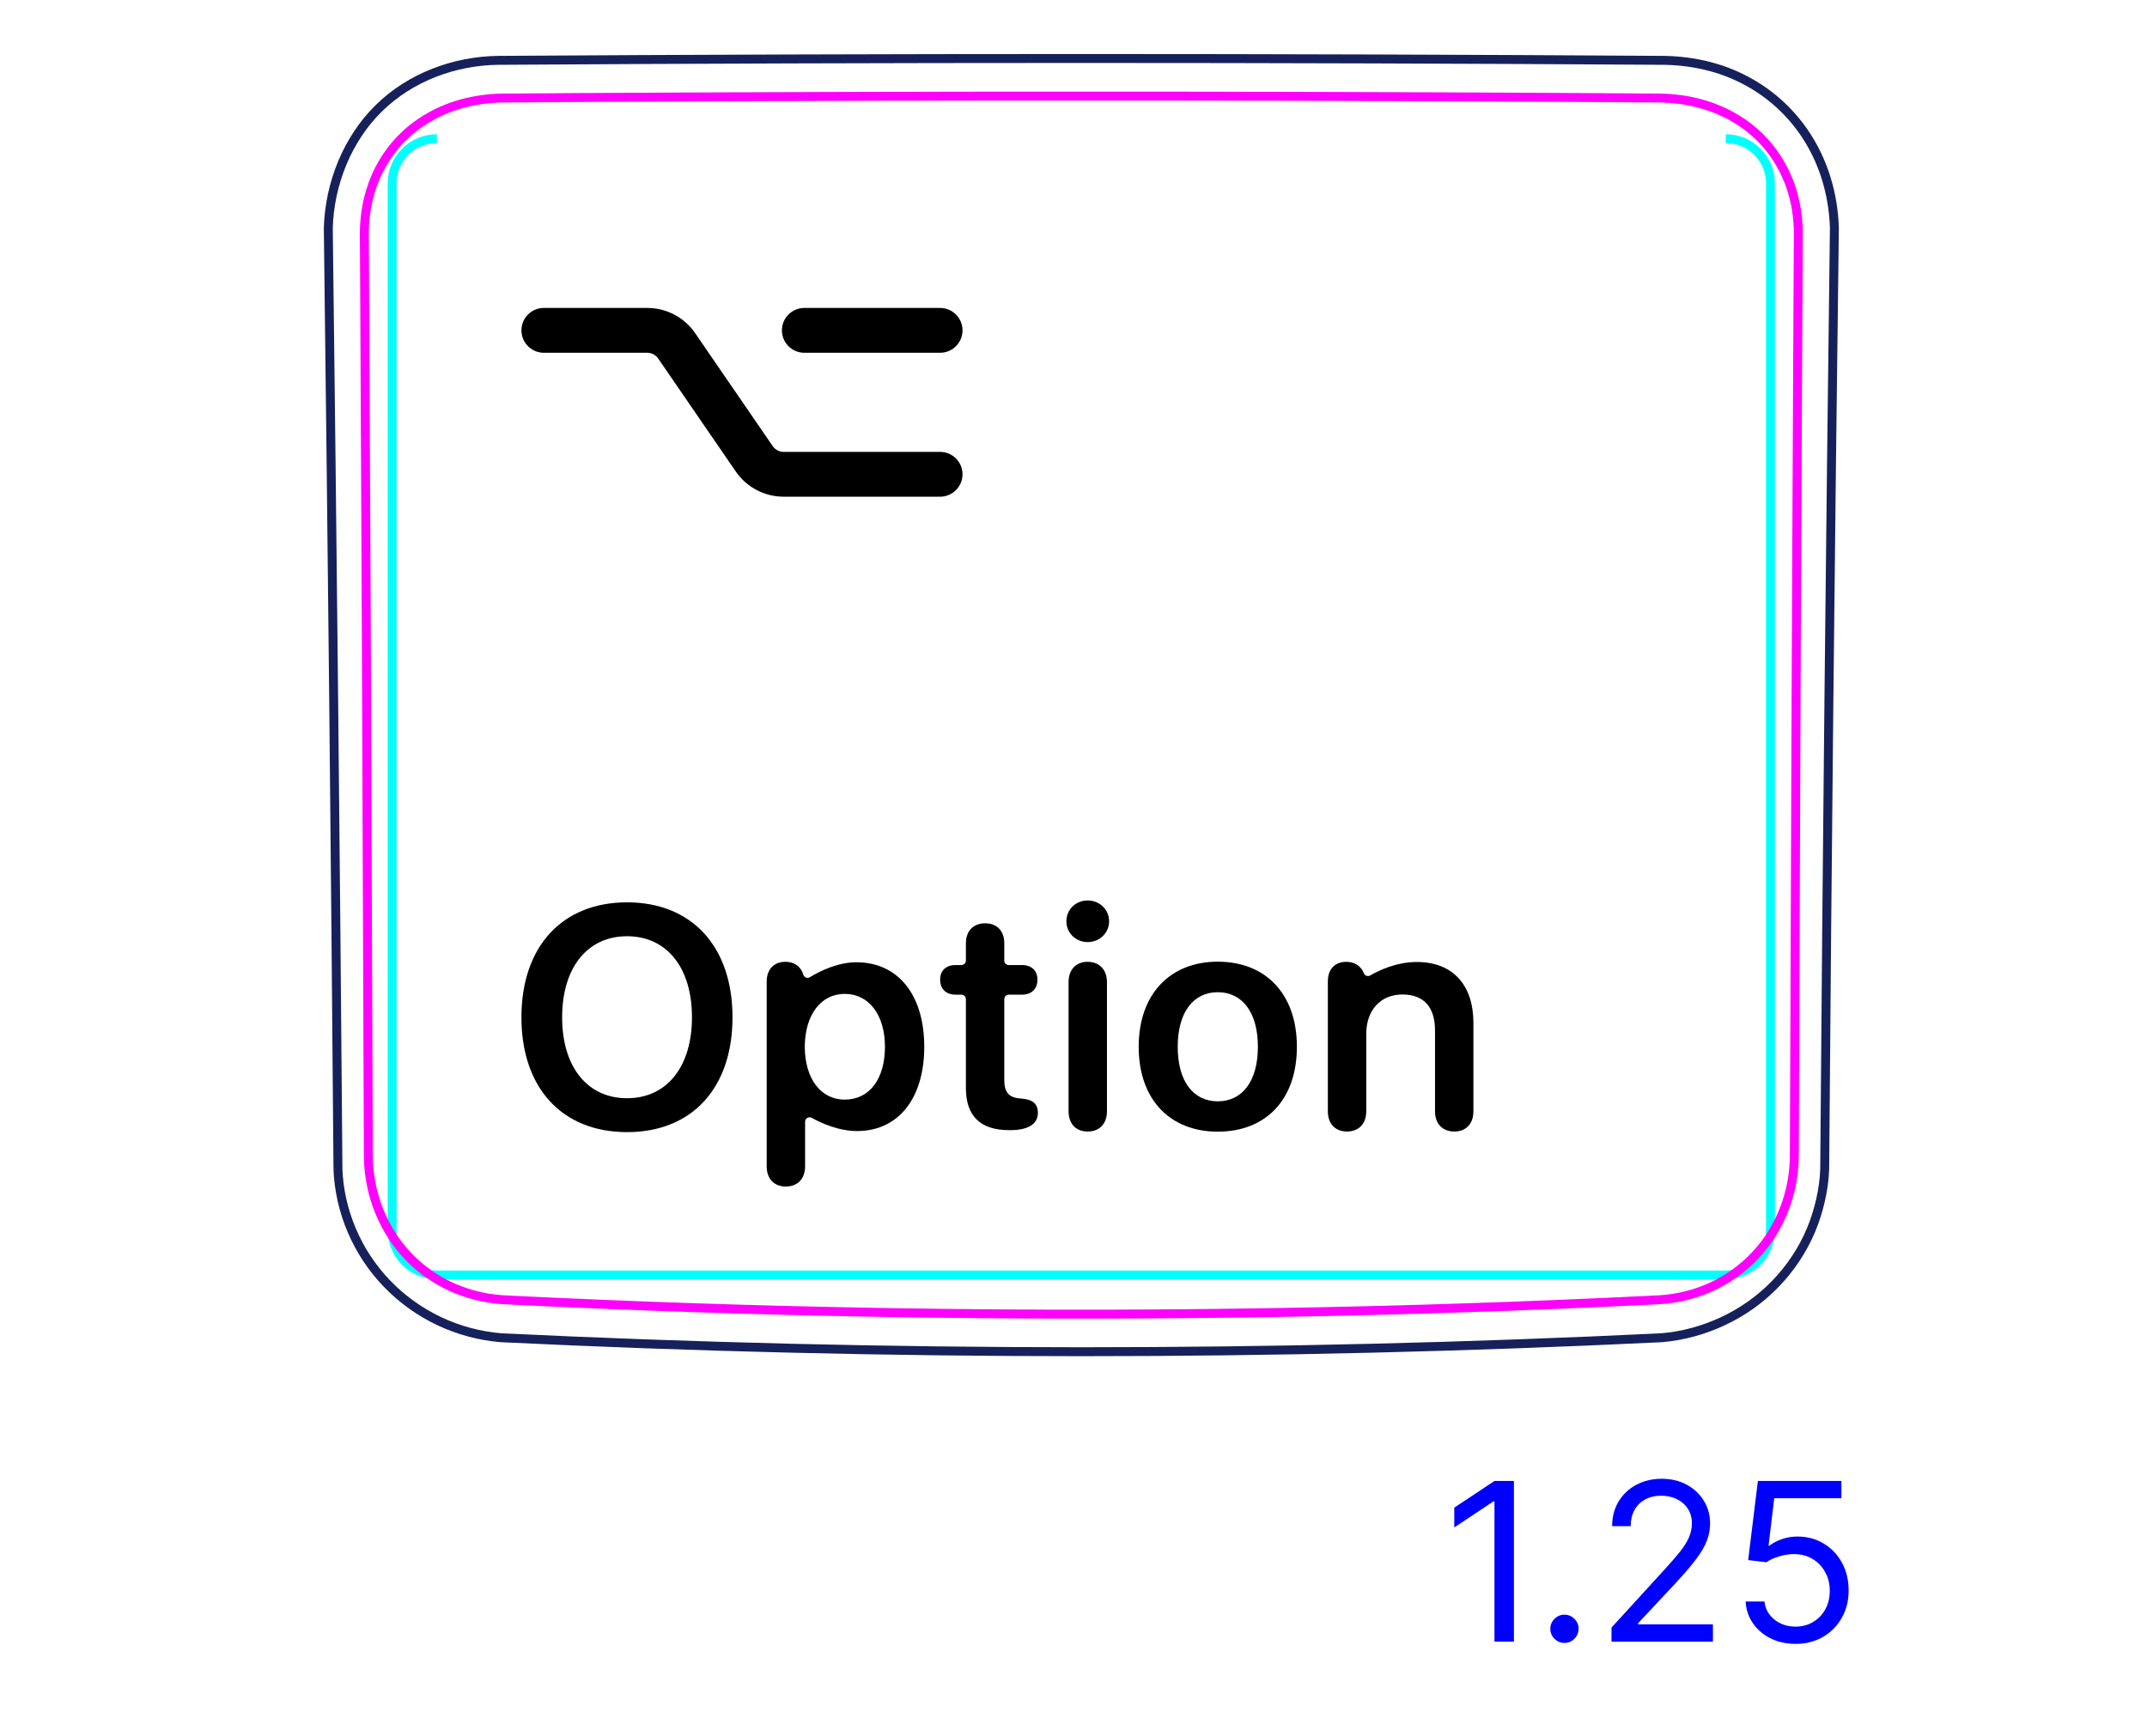 <svg width="68" height="55" viewBox="0 0 68 55" fill="none" xmlns="http://www.w3.org/2000/svg">
<path d="M10.704 37.035C10.625 27.097 10.522 17.16 10.398 7.221C10.418 6.517 10.572 5.808 10.844 5.155C10.979 4.831 11.145 4.521 11.34 4.228C11.532 3.938 11.755 3.667 12.004 3.424C12.251 3.181 12.525 2.965 12.817 2.779C13.108 2.593 13.418 2.437 13.74 2.31C14.384 2.056 15.082 1.921 15.771 1.912C28.088 1.833 40.407 1.833 52.724 1.912C52.89 1.915 53.057 1.924 53.224 1.941C53.472 1.966 53.718 2.005 53.96 2.059C54.203 2.114 54.444 2.185 54.675 2.271C55.166 2.456 55.635 2.715 56.05 3.038C56.469 3.363 56.835 3.753 57.136 4.189C57.438 4.629 57.673 5.117 57.833 5.628C57.995 6.144 58.082 6.683 58.099 7.222C57.971 17.159 57.868 27.097 57.792 37.035C57.782 37.366 57.734 37.696 57.661 38.02C57.586 38.347 57.486 38.668 57.356 38.977C57.225 39.289 57.063 39.589 56.876 39.871C56.687 40.155 56.473 40.423 56.236 40.668C55.999 40.914 55.739 41.138 55.461 41.337C55.182 41.535 54.888 41.707 54.577 41.853C53.966 42.141 53.298 42.325 52.626 42.381C46.504 42.677 40.377 42.824 34.248 42.824C28.119 42.824 21.992 42.676 15.87 42.381C15.198 42.326 14.53 42.148 13.916 41.858C13.297 41.566 12.732 41.161 12.258 40.668C11.786 40.179 11.405 39.603 11.14 38.976C10.878 38.361 10.728 37.697 10.703 37.034" stroke="#16215B" stroke-width="0.283" stroke-miterlimit="10"/>
<path d="M13.838 4.393C13.055 4.393 12.42 5.027 12.42 5.809V38.975C12.42 39.758 13.055 40.392 13.839 40.392H54.657C55.44 40.392 56.074 39.758 56.074 38.975V5.81C56.074 5.027 55.44 4.393 54.657 4.393" stroke="#00FFFF" stroke-width="0.28" stroke-miterlimit="10"/>
<path d="M11.54 7.438V7.317C11.541 7.279 11.542 7.238 11.543 7.198L11.55 7.081C11.553 7.04 11.556 7.002 11.559 6.962C11.563 6.924 11.568 6.884 11.572 6.846L11.585 6.73C11.591 6.691 11.598 6.654 11.604 6.615C11.611 6.577 11.617 6.539 11.624 6.502L11.648 6.389C11.656 6.352 11.665 6.315 11.673 6.278C11.682 6.24 11.693 6.203 11.704 6.167C11.712 6.13 11.723 6.093 11.735 6.057C11.746 6.021 11.757 5.984 11.77 5.948C11.781 5.912 11.793 5.877 11.806 5.841C11.819 5.805 11.834 5.769 11.847 5.733C11.873 5.667 11.902 5.601 11.931 5.534C11.96 5.468 11.992 5.404 12.025 5.341C12.059 5.276 12.094 5.213 12.13 5.153C12.166 5.091 12.206 5.029 12.245 4.969C12.324 4.849 12.412 4.733 12.503 4.622C12.595 4.513 12.693 4.407 12.796 4.31C12.899 4.209 13.007 4.117 13.12 4.029C13.236 3.941 13.355 3.858 13.479 3.782C13.54 3.744 13.602 3.708 13.666 3.674C13.729 3.638 13.793 3.605 13.858 3.575C13.923 3.542 13.989 3.513 14.056 3.484C14.123 3.456 14.191 3.429 14.258 3.404C14.277 3.398 14.294 3.391 14.313 3.384L14.37 3.365C14.387 3.359 14.406 3.353 14.425 3.347L14.482 3.33C14.501 3.323 14.52 3.317 14.539 3.312C14.556 3.306 14.576 3.301 14.595 3.295C14.614 3.29 14.633 3.285 14.652 3.279C14.671 3.274 14.691 3.27 14.709 3.265C14.729 3.259 14.748 3.255 14.766 3.25C14.787 3.245 14.806 3.242 14.825 3.237C14.844 3.232 14.863 3.228 14.883 3.223C14.902 3.219 14.921 3.216 14.941 3.211L15.001 3.2C15.02 3.196 15.04 3.192 15.059 3.188L15.118 3.179C15.139 3.175 15.158 3.171 15.178 3.169C15.198 3.165 15.217 3.162 15.238 3.159C15.258 3.156 15.278 3.154 15.298 3.151C15.319 3.148 15.338 3.146 15.358 3.144C15.378 3.141 15.399 3.139 15.419 3.138C15.44 3.134 15.46 3.133 15.48 3.13C15.501 3.128 15.521 3.127 15.542 3.125C15.562 3.123 15.584 3.123 15.604 3.12C15.624 3.118 15.645 3.117 15.665 3.117C15.686 3.114 15.707 3.113 15.727 3.112C15.748 3.112 15.77 3.11 15.79 3.109C15.81 3.108 15.832 3.108 15.852 3.107C15.874 3.107 15.895 3.107 15.916 3.107C15.936 3.105 15.959 3.105 15.979 3.105C16.081 3.105 16.183 3.104 16.286 3.103C16.387 3.103 16.489 3.102 16.59 3.102C16.693 3.101 16.794 3.101 16.896 3.099C16.997 3.098 17.099 3.098 17.203 3.097C17.303 3.096 17.407 3.096 17.508 3.096C17.61 3.094 17.712 3.094 17.814 3.093C17.916 3.093 18.017 3.092 18.12 3.091C18.222 3.091 18.325 3.091 18.426 3.089C18.529 3.089 18.63 3.088 18.733 3.088C18.834 3.087 18.937 3.086 19.038 3.086C19.14 3.086 19.243 3.086 19.345 3.084C19.447 3.084 19.549 3.083 19.651 3.083C19.753 3.082 19.855 3.082 19.956 3.081C20.06 3.081 20.162 3.081 20.264 3.081C20.366 3.08 20.468 3.08 20.571 3.078C20.672 3.077 20.775 3.077 20.877 3.076C20.979 3.076 21.081 3.075 21.183 3.075C21.286 3.075 21.387 3.075 21.491 3.073C21.592 3.073 21.695 3.072 21.797 3.072C21.9 3.071 22 3.071 22.104 3.071C22.206 3.071 22.308 3.071 22.411 3.07C22.512 3.07 22.616 3.068 22.717 3.068L23.025 3.066C23.127 3.066 23.229 3.066 23.331 3.065C23.433 3.065 23.537 3.065 23.637 3.065C23.741 3.065 23.843 3.063 23.946 3.063C24.047 3.063 24.151 3.062 24.252 3.062L24.56 3.061C24.663 3.061 24.765 3.06 24.866 3.06C24.969 3.06 25.072 3.06 25.174 3.06C25.276 3.058 25.379 3.058 25.482 3.058C25.582 3.057 25.686 3.057 25.788 3.057C25.89 3.056 25.994 3.056 26.096 3.056C26.198 3.055 26.301 3.055 26.404 3.055C26.506 3.055 26.608 3.054 26.709 3.054C26.812 3.054 26.915 3.054 27.017 3.054C27.12 3.054 27.223 3.054 27.326 3.052C27.427 3.052 27.53 3.052 27.633 3.052C27.735 3.051 27.837 3.051 27.941 3.051C28.043 3.051 28.146 3.05 28.247 3.05C28.351 3.05 28.453 3.05 28.555 3.05C28.659 3.05 28.761 3.05 28.863 3.05C28.965 3.05 29.069 3.049 29.171 3.049C29.273 3.049 29.375 3.049 29.479 3.049C29.581 3.047 29.683 3.047 29.787 3.047C29.889 3.047 29.991 3.047 30.094 3.047C30.197 3.046 30.299 3.046 30.401 3.046C30.504 3.046 30.607 3.046 30.709 3.046C30.811 3.046 30.913 3.045 31.017 3.045C31.12 3.045 31.221 3.045 31.325 3.045H31.631C31.735 3.045 31.837 3.044 31.939 3.044H32.246C32.349 3.044 32.453 3.044 32.556 3.044H32.864H33.17C33.273 3.044 33.376 3.044 33.478 3.044H33.786H34.094H34.403H34.709H35.017C35.12 3.044 35.222 3.044 35.325 3.044H35.633H35.941C36.042 3.044 36.146 3.044 36.248 3.044H36.556C36.66 3.044 36.762 3.045 36.864 3.045H37.172C37.275 3.045 37.377 3.045 37.48 3.045C37.581 3.045 37.685 3.046 37.788 3.046C37.889 3.046 37.992 3.046 38.094 3.046C38.198 3.046 38.3 3.046 38.403 3.047C38.505 3.047 38.608 3.047 38.709 3.047C38.812 3.047 38.914 3.047 39.017 3.049C39.12 3.049 39.222 3.049 39.325 3.049C39.428 3.049 39.531 3.05 39.633 3.05C39.736 3.05 39.837 3.05 39.941 3.05C40.042 3.05 40.146 3.05 40.248 3.05C40.35 3.05 40.453 3.051 40.556 3.051C40.659 3.051 40.761 3.051 40.864 3.052C40.965 3.052 41.069 3.052 41.17 3.052C41.273 3.054 41.376 3.054 41.478 3.054C41.581 3.054 41.682 3.054 41.785 3.054C41.888 3.054 41.991 3.055 42.093 3.055C42.196 3.055 42.297 3.055 42.401 3.056C42.502 3.056 42.605 3.056 42.708 3.057C42.81 3.057 42.913 3.057 43.014 3.058C43.117 3.058 43.219 3.058 43.323 3.06C43.425 3.06 43.528 3.06 43.629 3.06C43.732 3.06 43.834 3.061 43.937 3.061L44.245 3.062C44.346 3.062 44.449 3.063 44.551 3.063C44.654 3.063 44.755 3.065 44.858 3.065L45.164 3.065C45.267 3.066 45.37 3.066 45.471 3.066C45.575 3.067 45.676 3.067 45.779 3.068L46.086 3.07C46.188 3.071 46.289 3.071 46.392 3.071C46.495 3.071 46.596 3.071 46.7 3.072C46.801 3.072 46.904 3.073 47.005 3.073C47.108 3.075 47.209 3.075 47.312 3.075C47.414 3.075 47.517 3.076 47.62 3.076C47.721 3.077 47.824 3.077 47.926 3.078C48.029 3.08 48.13 3.08 48.233 3.081C48.334 3.081 48.437 3.081 48.538 3.081C48.641 3.082 48.743 3.082 48.844 3.083C48.948 3.083 49.05 3.084 49.151 3.084C49.254 3.086 49.355 3.086 49.458 3.086C49.56 3.086 49.663 3.087 49.764 3.088C49.867 3.088 49.968 3.089 50.071 3.089C50.172 3.091 50.275 3.091 50.376 3.091C50.478 3.092 50.58 3.093 50.682 3.093C50.785 3.094 50.886 3.094 50.989 3.096C51.09 3.096 51.193 3.096 51.294 3.097C51.396 3.098 51.498 3.098 51.599 3.099C51.703 3.101 51.803 3.101 51.906 3.102C52.008 3.102 52.109 3.103 52.211 3.103C52.314 3.104 52.414 3.105 52.517 3.105C52.558 3.106 52.599 3.107 52.639 3.107C52.68 3.108 52.72 3.111 52.76 3.112C52.8 3.114 52.84 3.117 52.88 3.119C52.92 3.123 52.96 3.125 52.999 3.129C53.038 3.133 53.078 3.138 53.117 3.141C53.156 3.146 53.195 3.15 53.233 3.156C53.272 3.161 53.311 3.167 53.35 3.174C53.388 3.18 53.426 3.186 53.464 3.193C53.502 3.2 53.54 3.208 53.578 3.216C53.615 3.224 53.653 3.232 53.69 3.242C53.727 3.25 53.765 3.259 53.802 3.269C53.839 3.279 53.876 3.289 53.912 3.299C53.949 3.31 53.985 3.321 54.021 3.331C54.058 3.342 54.094 3.356 54.13 3.367C54.166 3.378 54.202 3.391 54.237 3.404C54.306 3.429 54.373 3.456 54.439 3.484C54.507 3.513 54.572 3.542 54.638 3.575C54.702 3.606 54.767 3.638 54.83 3.674C54.893 3.708 54.955 3.744 55.017 3.783C55.141 3.858 55.261 3.94 55.376 4.029C55.489 4.117 55.597 4.21 55.7 4.309C55.803 4.408 55.9 4.513 55.992 4.622C56.085 4.733 56.171 4.849 56.251 4.969C56.291 5.029 56.329 5.091 56.366 5.153C56.402 5.213 56.437 5.276 56.471 5.341C56.504 5.404 56.535 5.468 56.564 5.534C56.595 5.601 56.623 5.666 56.649 5.733C56.656 5.753 56.663 5.77 56.67 5.789C56.677 5.807 56.684 5.826 56.69 5.844C56.697 5.862 56.704 5.882 56.71 5.899C56.717 5.919 56.723 5.937 56.729 5.956C56.735 5.974 56.741 5.993 56.747 6.013C56.753 6.03 56.759 6.05 56.765 6.068C56.77 6.087 56.776 6.107 56.781 6.125C56.787 6.144 56.792 6.164 56.797 6.182C56.803 6.201 56.808 6.221 56.812 6.239C56.817 6.258 56.822 6.278 56.827 6.296C56.831 6.315 56.836 6.336 56.841 6.354C56.845 6.374 56.849 6.393 56.853 6.413C56.857 6.432 56.861 6.451 56.865 6.471L56.877 6.529C56.88 6.549 56.884 6.568 56.888 6.587C56.891 6.607 56.894 6.628 56.897 6.646C56.9 6.667 56.903 6.686 56.906 6.706C56.909 6.726 56.912 6.747 56.914 6.766C56.917 6.786 56.92 6.805 56.922 6.825C56.925 6.846 56.927 6.865 56.929 6.885C56.931 6.906 56.933 6.926 56.935 6.946C56.936 6.966 56.938 6.987 56.94 7.007C56.942 7.028 56.943 7.047 56.945 7.067C56.946 7.087 56.947 7.108 56.948 7.128C56.95 7.149 56.951 7.169 56.952 7.19C56.952 7.211 56.953 7.232 56.954 7.252C56.955 7.273 56.955 7.294 56.956 7.313V7.377V7.438C56.954 7.944 56.951 8.449 56.948 8.955C56.932 12.146 56.916 15.338 56.901 18.53C56.895 19.694 56.891 20.858 56.886 22.023C56.865 26.877 56.847 31.732 56.83 36.586C56.83 36.625 56.829 36.664 56.828 36.703C56.827 36.743 56.826 36.782 56.824 36.821C56.822 36.86 56.819 36.899 56.816 36.937C56.813 36.976 56.81 37.014 56.807 37.053C56.803 37.092 56.799 37.13 56.794 37.168C56.79 37.206 56.784 37.244 56.779 37.283C56.773 37.321 56.768 37.358 56.761 37.396C56.755 37.434 56.748 37.472 56.74 37.509C56.733 37.547 56.726 37.584 56.717 37.621C56.709 37.659 56.7 37.696 56.691 37.733C56.682 37.77 56.673 37.807 56.662 37.844C56.652 37.88 56.642 37.917 56.631 37.953C56.62 37.99 56.608 38.027 56.597 38.063C56.585 38.099 56.572 38.136 56.56 38.172C56.547 38.208 56.534 38.243 56.52 38.28C56.468 38.417 56.409 38.554 56.344 38.686C56.279 38.817 56.209 38.944 56.133 39.068C56.057 39.191 55.975 39.31 55.887 39.426C55.799 39.541 55.705 39.652 55.605 39.758C55.507 39.865 55.401 39.966 55.292 40.063C55.182 40.159 55.067 40.251 54.948 40.337C54.889 40.379 54.828 40.421 54.767 40.46C54.705 40.5 54.643 40.538 54.58 40.575C54.517 40.611 54.453 40.646 54.389 40.679C54.323 40.712 54.258 40.744 54.191 40.774C54.174 40.782 54.157 40.789 54.14 40.797C54.123 40.805 54.105 40.812 54.088 40.819C54.07 40.826 54.054 40.834 54.036 40.841C54.019 40.848 54.001 40.855 53.983 40.862C53.967 40.869 53.949 40.876 53.932 40.882C53.914 40.889 53.896 40.895 53.879 40.902L53.826 40.921C53.809 40.927 53.791 40.933 53.772 40.939C53.755 40.946 53.737 40.951 53.72 40.957C53.702 40.963 53.685 40.969 53.666 40.974C53.648 40.98 53.631 40.985 53.612 40.991C53.595 40.996 53.577 41.001 53.559 41.006C53.541 41.012 53.522 41.016 53.505 41.021C53.486 41.026 53.469 41.031 53.45 41.035C53.433 41.04 53.414 41.045 53.396 41.05C53.378 41.054 53.359 41.058 53.342 41.062C53.323 41.067 53.305 41.071 53.287 41.075L53.231 41.087C53.213 41.091 53.195 41.094 53.177 41.098L53.121 41.108C53.102 41.112 53.084 41.115 53.065 41.118C53.047 41.121 53.028 41.124 53.01 41.127C52.991 41.13 52.973 41.133 52.953 41.136C52.935 41.138 52.916 41.141 52.897 41.143C52.879 41.146 52.859 41.148 52.841 41.151C52.822 41.153 52.803 41.155 52.784 41.157C52.766 41.159 52.746 41.161 52.727 41.163C52.708 41.165 52.689 41.167 52.67 41.168C52.651 41.17 52.632 41.171 52.613 41.173C52.594 41.174 52.575 41.176 52.556 41.177C52.536 41.178 52.518 41.179 52.498 41.18C52.396 41.185 52.295 41.19 52.192 41.195L51.888 41.21C51.785 41.215 51.684 41.22 51.582 41.224C51.48 41.229 51.378 41.234 51.276 41.239C51.175 41.243 51.072 41.248 50.971 41.253C50.869 41.258 50.767 41.262 50.665 41.266C50.563 41.271 50.461 41.276 50.359 41.28C50.258 41.284 50.155 41.289 50.054 41.293C49.952 41.298 49.85 41.302 49.748 41.306C49.645 41.311 49.544 41.315 49.442 41.319C49.34 41.324 49.238 41.328 49.136 41.332C49.034 41.336 48.932 41.34 48.83 41.344C48.727 41.348 48.626 41.352 48.524 41.356C48.422 41.36 48.32 41.364 48.218 41.368C48.116 41.372 48.014 41.376 47.911 41.38C47.81 41.383 47.707 41.387 47.605 41.391C47.503 41.394 47.401 41.398 47.299 41.402C47.197 41.406 47.095 41.409 46.993 41.412C46.891 41.416 46.788 41.42 46.686 41.423C46.584 41.427 46.482 41.43 46.38 41.433C46.277 41.437 46.176 41.44 46.073 41.443C45.971 41.447 45.869 41.45 45.767 41.453C45.665 41.456 45.562 41.459 45.46 41.462C45.358 41.466 45.256 41.469 45.153 41.472C45.052 41.475 44.949 41.478 44.847 41.481C44.744 41.484 44.643 41.487 44.54 41.489C44.437 41.492 44.336 41.495 44.233 41.498C44.131 41.5 44.028 41.503 43.927 41.506C43.824 41.509 43.722 41.511 43.62 41.514C43.518 41.516 43.415 41.519 43.312 41.522C43.21 41.524 43.108 41.527 43.006 41.529C42.903 41.532 42.801 41.534 42.699 41.536L42.392 41.543C42.289 41.545 42.187 41.548 42.085 41.55C41.982 41.552 41.88 41.554 41.777 41.556C41.676 41.558 41.573 41.56 41.471 41.562L41.163 41.568C41.061 41.57 40.959 41.572 40.856 41.574C40.754 41.576 40.651 41.577 40.549 41.579C40.446 41.581 40.345 41.583 40.242 41.584C40.14 41.586 40.037 41.588 39.935 41.589C39.832 41.591 39.729 41.592 39.628 41.594L39.32 41.598L39.013 41.602C38.91 41.603 38.808 41.605 38.705 41.606C38.603 41.607 38.501 41.609 38.398 41.61C38.296 41.611 38.193 41.612 38.091 41.613L37.783 41.616C37.681 41.617 37.578 41.618 37.477 41.619C37.374 41.62 37.271 41.62 37.169 41.621C37.066 41.622 36.964 41.623 36.861 41.624C36.759 41.624 36.656 41.625 36.554 41.626C36.451 41.626 36.349 41.627 36.246 41.628C36.143 41.628 36.041 41.629 35.939 41.629C35.837 41.63 35.734 41.63 35.632 41.63L35.324 41.632C35.222 41.632 35.119 41.632 35.017 41.632C34.914 41.633 34.811 41.633 34.709 41.633C34.606 41.633 34.504 41.633 34.401 41.633H34.095C33.992 41.633 33.89 41.633 33.787 41.633C33.685 41.633 33.582 41.633 33.479 41.632C33.377 41.632 33.274 41.632 33.172 41.632L32.864 41.63C32.762 41.63 32.659 41.63 32.557 41.629C32.454 41.629 32.352 41.628 32.25 41.628C32.147 41.627 32.045 41.626 31.942 41.626C31.84 41.625 31.737 41.624 31.635 41.624C31.532 41.623 31.43 41.622 31.327 41.621C31.225 41.62 31.122 41.62 31.019 41.619C30.917 41.618 30.815 41.617 30.713 41.616L30.405 41.613C30.303 41.612 30.2 41.611 30.098 41.61C29.995 41.609 29.893 41.607 29.79 41.606C29.687 41.605 29.586 41.603 29.483 41.602L29.176 41.598L28.868 41.594C28.766 41.592 28.664 41.591 28.561 41.589C28.459 41.588 28.356 41.586 28.254 41.584C28.151 41.583 28.049 41.581 27.947 41.579C27.845 41.577 27.742 41.576 27.64 41.574L27.332 41.568C27.23 41.566 27.128 41.564 27.025 41.562C26.923 41.56 26.82 41.558 26.718 41.556C26.616 41.554 26.514 41.552 26.411 41.55C26.309 41.548 26.206 41.545 26.104 41.543L25.797 41.536C25.694 41.534 25.593 41.532 25.49 41.529C25.388 41.527 25.285 41.524 25.184 41.522C25.081 41.519 24.978 41.516 24.876 41.514C24.774 41.511 24.672 41.509 24.569 41.506C24.467 41.503 24.365 41.5 24.263 41.498C24.16 41.495 24.059 41.492 23.956 41.489C23.853 41.487 23.751 41.484 23.649 41.481C23.547 41.478 23.444 41.475 23.343 41.472C23.24 41.469 23.138 41.466 23.036 41.462C22.934 41.459 22.831 41.456 22.729 41.453C22.627 41.45 22.524 41.447 22.423 41.443C22.32 41.44 22.219 41.437 22.116 41.433C22.014 41.43 21.912 41.427 21.81 41.423C21.708 41.42 21.605 41.416 21.503 41.412C21.401 41.409 21.299 41.406 21.197 41.402C21.095 41.398 20.993 41.394 20.891 41.391C20.788 41.387 20.686 41.383 20.584 41.38C20.482 41.376 20.38 41.372 20.278 41.368C20.176 41.364 20.074 41.36 19.972 41.356C19.87 41.352 19.768 41.348 19.666 41.344C19.563 41.34 19.462 41.336 19.36 41.332C19.258 41.328 19.156 41.324 19.054 41.319C18.952 41.315 18.85 41.311 18.748 41.306C18.646 41.302 18.544 41.298 18.442 41.293C18.34 41.289 18.238 41.284 18.137 41.28C18.034 41.276 17.933 41.271 17.831 41.266C17.728 41.262 17.627 41.258 17.525 41.253C17.423 41.248 17.321 41.243 17.22 41.239C17.118 41.234 17.016 41.229 16.914 41.224C16.812 41.22 16.711 41.215 16.608 41.21L16.304 41.195C16.201 41.19 16.1 41.185 15.998 41.18C15.812 41.171 15.627 41.151 15.444 41.121C14.966 41.04 14.493 40.883 14.063 40.656C13.632 40.429 13.232 40.124 12.898 39.767C12.76 39.618 12.629 39.459 12.512 39.292C12.224 38.883 12.003 38.421 11.863 37.945C11.732 37.505 11.667 37.043 11.666 36.586C11.649 31.729 11.631 26.873 11.61 22.016C11.605 20.852 11.601 19.686 11.595 18.52C11.58 15.331 11.564 12.14 11.548 8.95C11.545 8.446 11.542 7.942 11.539 7.438" stroke="#FF00FF" stroke-width="0.283" stroke-miterlimit="10" stroke-linecap="round" stroke-linejoin="round"/>
<path d="M47.949 46.919V52.01H47.333V47.565H47.303L46.06 48.391V47.764L47.333 46.919H47.949ZM49.55 52.05C49.427 52.05 49.322 52.006 49.234 51.918C49.146 51.83 49.102 51.725 49.102 51.602C49.102 51.48 49.146 51.374 49.234 51.287C49.322 51.199 49.427 51.155 49.55 51.155C49.673 51.155 49.778 51.199 49.866 51.287C49.953 51.374 49.997 51.48 49.997 51.602C49.997 51.684 49.977 51.758 49.935 51.826C49.895 51.894 49.842 51.949 49.774 51.99C49.707 52.03 49.633 52.05 49.55 52.05ZM51.04 52.01V51.563L52.721 49.723C52.918 49.508 53.08 49.32 53.208 49.161C53.335 49.001 53.43 48.85 53.491 48.709C53.554 48.566 53.586 48.417 53.586 48.261C53.586 48.083 53.542 47.928 53.456 47.797C53.372 47.666 53.256 47.565 53.108 47.493C52.961 47.422 52.795 47.386 52.611 47.386C52.416 47.386 52.245 47.427 52.099 47.508C51.955 47.588 51.843 47.7 51.764 47.844C51.686 47.988 51.647 48.157 51.647 48.351H51.06C51.06 48.053 51.129 47.791 51.266 47.565C51.404 47.34 51.591 47.164 51.828 47.038C52.067 46.913 52.334 46.849 52.631 46.849C52.929 46.849 53.194 46.913 53.424 47.038C53.654 47.164 53.835 47.334 53.966 47.548C54.097 47.762 54.162 48 54.162 48.261C54.162 48.449 54.128 48.632 54.06 48.811C53.994 48.988 53.878 49.186 53.712 49.405C53.548 49.622 53.321 49.887 53.029 50.2L51.885 51.423V51.463H54.252V52.01H51.04ZM56.869 52.08C56.578 52.08 56.315 52.022 56.081 51.906C55.848 51.79 55.66 51.63 55.52 51.428C55.379 51.226 55.302 50.996 55.288 50.737H55.885C55.908 50.968 56.013 51.158 56.198 51.309C56.386 51.458 56.609 51.533 56.869 51.533C57.078 51.533 57.264 51.484 57.426 51.386C57.59 51.288 57.719 51.154 57.812 50.983C57.906 50.811 57.953 50.616 57.953 50.399C57.953 50.177 57.904 49.979 57.806 49.805C57.71 49.629 57.578 49.491 57.409 49.39C57.24 49.289 57.047 49.237 56.83 49.236C56.674 49.234 56.514 49.258 56.35 49.308C56.186 49.356 56.051 49.418 55.945 49.494L55.368 49.425L55.676 46.919H58.321V47.466H56.193L56.014 48.967H56.044C56.148 48.885 56.279 48.816 56.437 48.761C56.594 48.706 56.758 48.679 56.929 48.679C57.241 48.679 57.518 48.754 57.762 48.903C58.007 49.05 58.199 49.252 58.339 49.509C58.479 49.766 58.55 50.059 58.55 50.389C58.55 50.714 58.477 51.004 58.331 51.259C58.187 51.513 57.988 51.713 57.734 51.861C57.481 52.007 57.193 52.08 56.869 52.08Z" fill="#0000FF"/>
<path fill-rule="evenodd" clip-rule="evenodd" d="M17.225 9.756C16.833 9.756 16.515 10.074 16.515 10.466C16.515 10.858 16.833 11.176 17.225 11.176H20.5C20.639 11.176 20.768 11.244 20.846 11.358L23.303 14.937C23.646 15.437 24.214 15.736 24.82 15.736H29.775C30.167 15.736 30.485 15.418 30.485 15.026C30.485 14.634 30.167 14.316 29.775 14.316H24.82C24.682 14.316 24.552 14.248 24.474 14.134L22.017 10.555C21.674 10.055 21.107 9.756 20.5 9.756H17.225ZM25.475 9.756C25.083 9.756 24.765 10.074 24.765 10.466C24.765 10.858 25.083 11.176 25.475 11.176H29.775C30.167 11.176 30.485 10.858 30.485 10.466C30.485 10.074 30.167 9.756 29.775 9.756H25.475Z" fill="black"/>
<path d="M19.86 28.587C17.804 28.587 16.515 29.988 16.515 32.23C16.515 34.471 17.804 35.867 19.86 35.867C21.916 35.867 23.2 34.471 23.2 32.23C23.2 29.988 21.911 28.587 19.86 28.587ZM19.86 34.793C18.6 34.793 17.804 33.797 17.804 32.23C17.804 30.662 18.6 29.661 19.86 29.661C21.12 29.661 21.916 30.657 21.916 32.23C21.916 33.802 21.115 34.793 19.86 34.793Z" fill="black"/>
<path d="M34.449 30.471C34.078 30.471 33.844 30.721 33.844 31.111V35.208C33.844 35.603 34.078 35.848 34.449 35.848C34.82 35.848 35.06 35.603 35.06 35.208V31.116C35.06 30.721 34.82 30.472 34.449 30.472V30.471ZM34.449 29.846C34.83 29.846 35.128 29.553 35.128 29.187C35.128 28.821 34.83 28.528 34.449 28.528C34.068 28.528 33.775 28.816 33.775 29.187C33.775 29.558 34.073 29.846 34.449 29.846Z" fill="black"/>
<path d="M42.662 35.848C42.305 35.848 42.056 35.618 42.056 35.208V31.087C42.056 30.711 42.276 30.472 42.637 30.472C42.786 30.472 42.961 30.511 43.096 30.666C43.143 30.719 43.174 30.779 43.196 30.833C43.227 30.914 43.324 30.947 43.398 30.903C43.662 30.75 44.221 30.477 44.874 30.477C46.016 30.477 46.666 31.209 46.666 32.405V35.208C46.666 35.618 46.417 35.848 46.06 35.848C45.704 35.848 45.45 35.618 45.45 35.208V32.649C45.45 31.917 45.108 31.507 44.415 31.507C43.721 31.507 43.272 32.01 43.272 32.752V35.208C43.272 35.618 43.018 35.848 42.662 35.848L42.662 35.848Z" fill="black"/>
<path d="M38.57 30.467C37.062 30.467 36.065 31.492 36.065 33.162C36.065 34.832 37.052 35.852 38.57 35.852C40.089 35.852 41.075 34.842 41.075 33.162C41.075 31.482 40.079 30.467 38.57 30.467ZM38.57 34.891C37.799 34.891 37.301 34.266 37.301 33.162C37.301 32.059 37.804 31.434 38.57 31.434C39.337 31.434 39.84 32.063 39.84 33.162C39.84 34.261 39.342 34.891 38.57 34.891Z" fill="black"/>
<path d="M27.125 30.486C26.511 30.486 25.936 30.784 25.653 30.958C25.573 31.007 25.468 30.966 25.442 30.876C25.424 30.816 25.396 30.751 25.35 30.69C25.233 30.536 25.063 30.471 24.874 30.471C24.527 30.471 24.283 30.696 24.283 31.096V36.951C24.283 37.361 24.532 37.591 24.889 37.591C25.245 37.591 25.499 37.361 25.499 36.951V35.539C25.499 35.431 25.615 35.363 25.709 35.415C26 35.576 26.557 35.833 27.145 35.833C28.443 35.833 29.273 34.812 29.273 33.162C29.273 31.512 28.439 30.486 27.125 30.486V30.486ZM26.754 34.837C25.997 34.837 25.494 34.178 25.489 33.162C25.494 32.156 25.997 31.487 26.754 31.487C27.511 31.487 28.028 32.141 28.028 33.162C28.028 34.182 27.54 34.837 26.754 34.837Z" fill="black"/>
<path d="M30.592 34.471V31.653C30.592 31.575 30.528 31.512 30.45 31.512H30.265C29.962 31.512 29.776 31.331 29.776 31.038C29.776 30.745 29.962 30.574 30.265 30.574H30.45C30.528 30.574 30.592 30.511 30.592 30.433V29.886C30.592 29.495 30.826 29.251 31.202 29.251C31.578 29.251 31.808 29.495 31.808 29.886V30.433C31.808 30.511 31.871 30.574 31.949 30.574H32.369C32.672 30.574 32.858 30.75 32.858 31.038C32.858 31.326 32.672 31.512 32.369 31.512H31.949C31.871 31.512 31.808 31.575 31.808 31.653V34.207C31.808 34.598 31.944 34.769 32.296 34.798L32.384 34.808C32.706 34.837 32.872 34.974 32.872 35.257C32.872 35.613 32.56 35.804 32.003 35.804H31.954C31.051 35.804 30.592 35.355 30.592 34.471H30.592Z" fill="black"/>
</svg>
